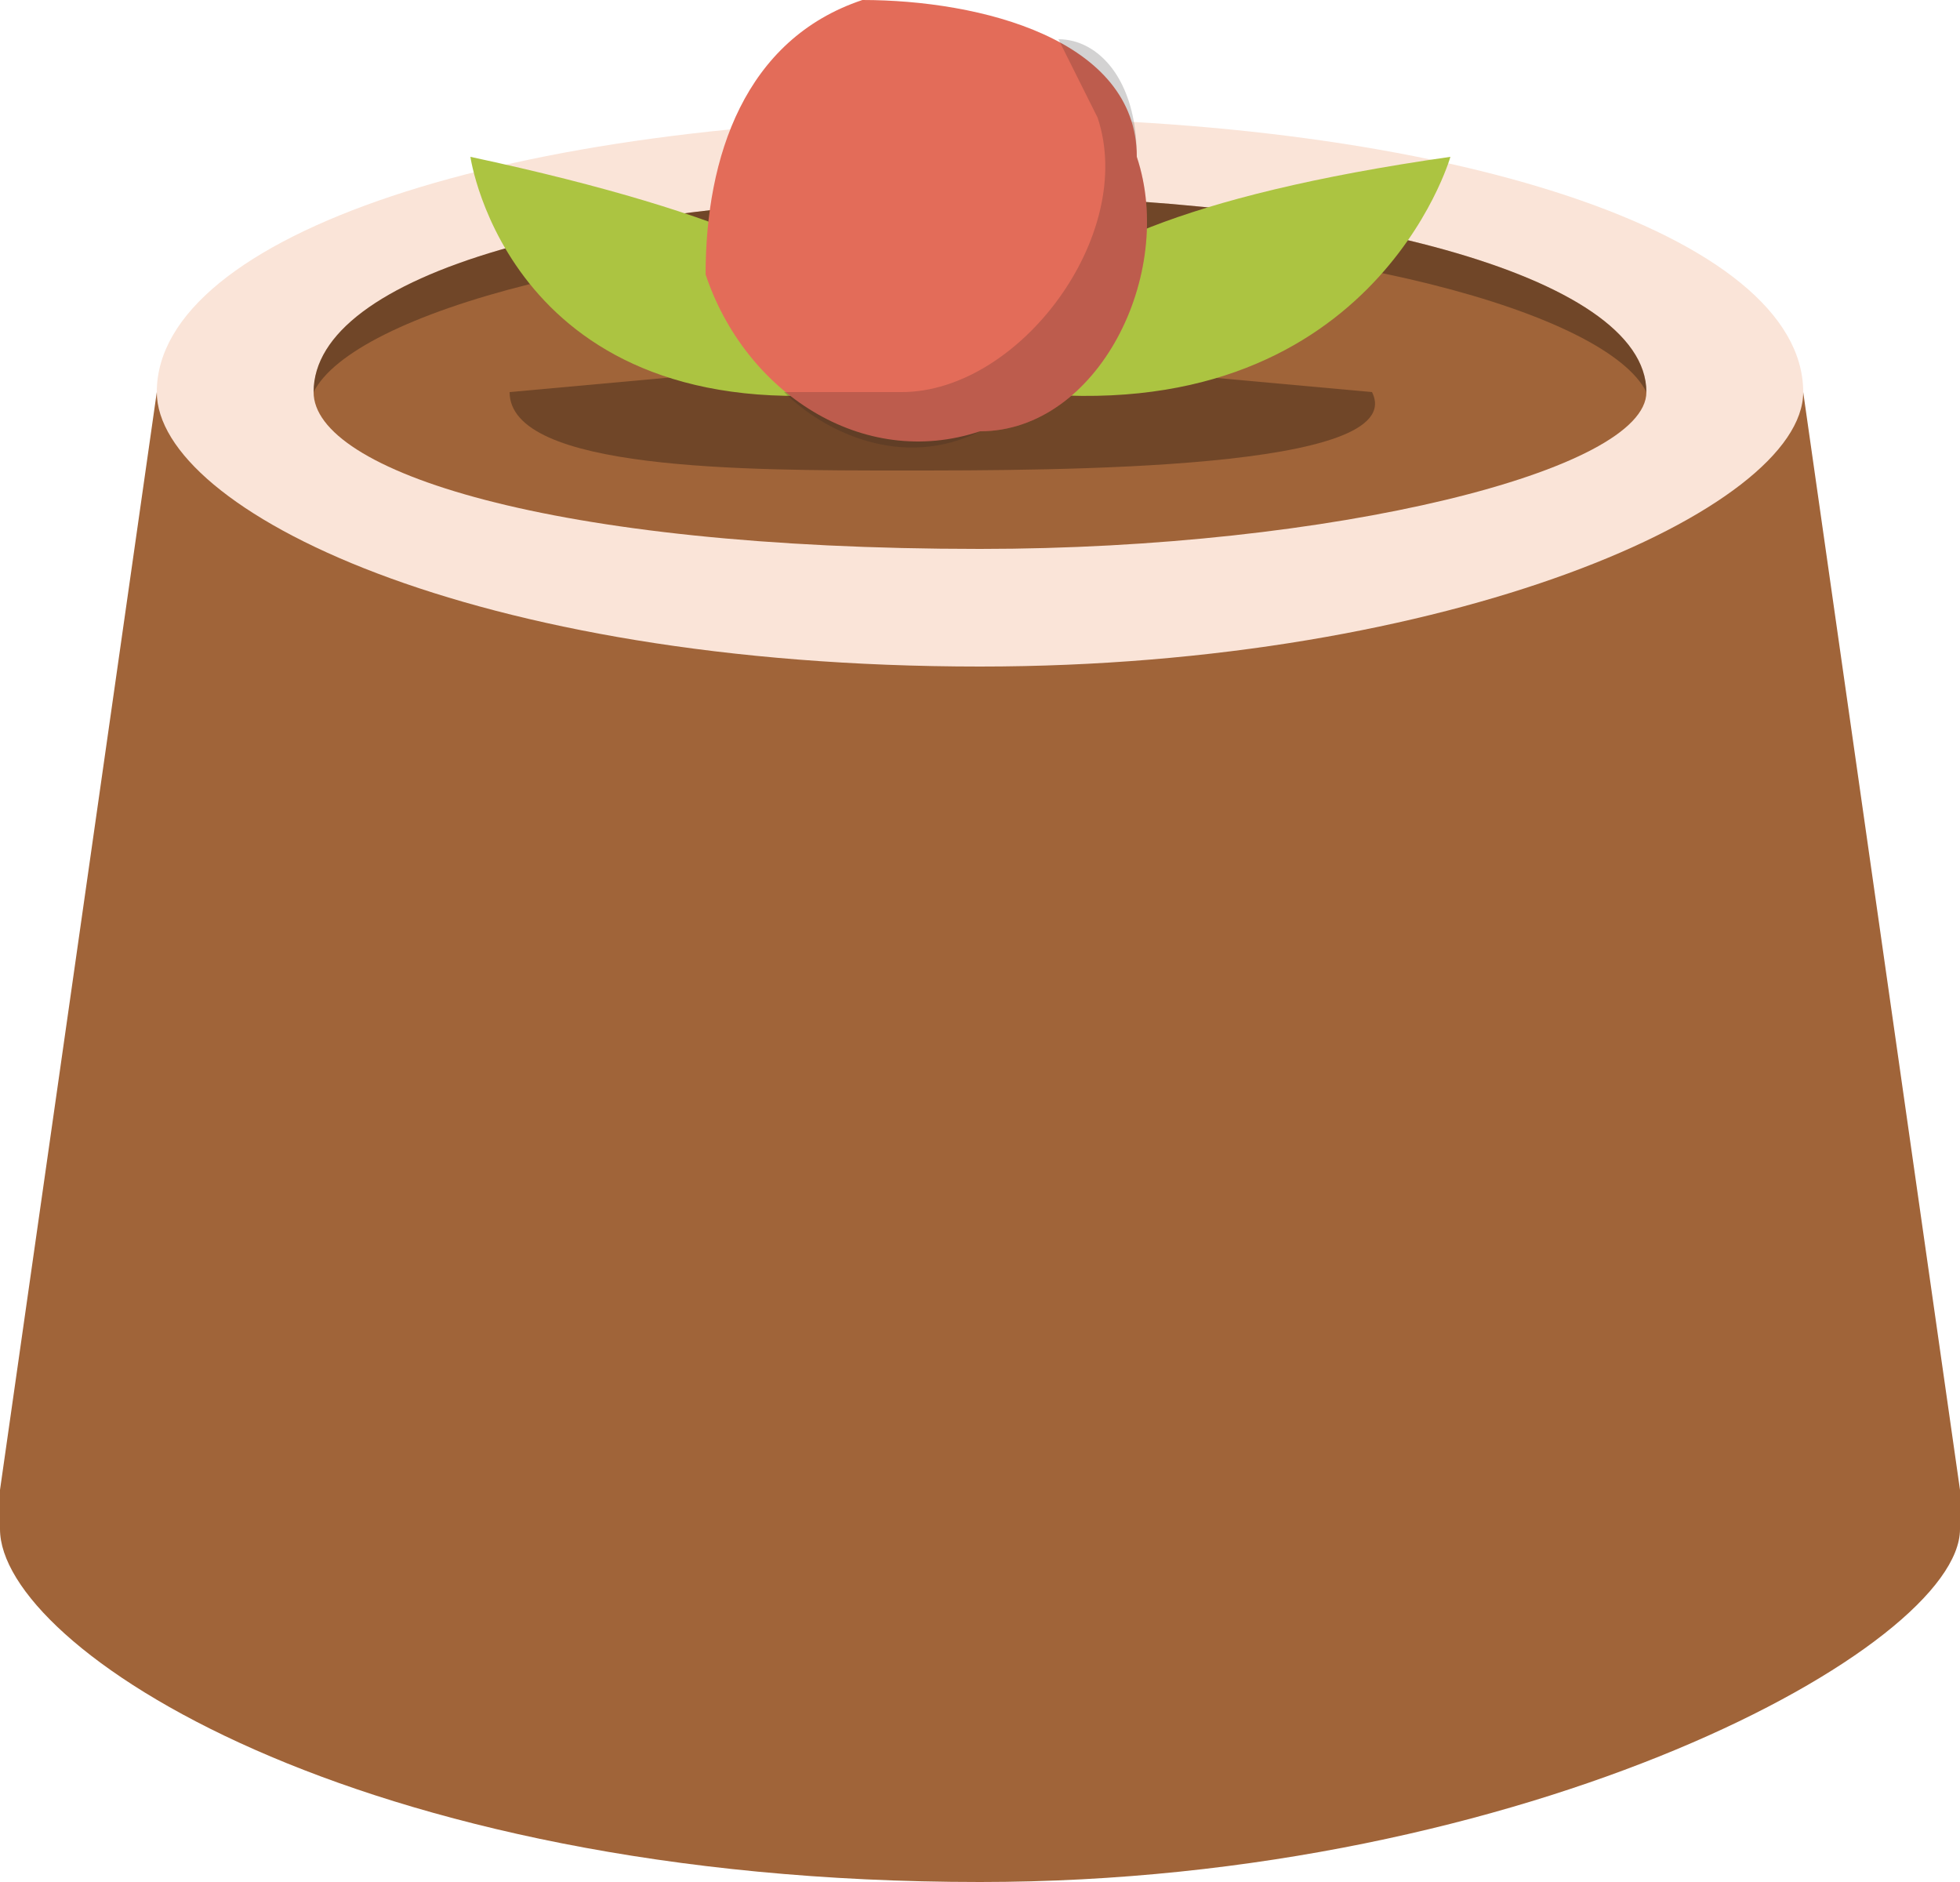 <svg viewBox="0 0 50 48" fill="none" xmlns="http://www.w3.org/2000/svg"><path d="M50 38l-4-28H4L0 38v1c0 3 9 9 25 9 14 0 25-6 25-9v-1z" fill="#A06439"/><path d="M46 10c0 3-9 7-21 7-13 0-21-4-21-7 0-4 9-7 21-7s21 3 21 7z" fill="#FAE4D8"/><path d="M42 10c0 2-8 4-17 4-11 0-17-2-17-4 0-3 7-5 17-5 9 0 17 2 17 5z" fill="#A06439"/><path opacity=".3" d="M25 6c9 0 16 2 17 4 0-3-8-5-17-5C15 5 8 7 8 10c1-2 8-4 17-4z" fill="#000"/><path opacity=".3" d="M35 10c1 2-8 2-12 2s-10 0-10-2l11-1 11 1z" fill="#000"/><path d="M26 10s-3-4 11-6c0 0-2 7-11 6zM22 10s4-3-10-6c0 0 1 7 10 6z" fill="#ACC441"/><path d="M29 4c1 3-1 7-4 7-3 1-6-1-7-4 0-3 1-6 4-7 3 0 7 1 7 4z" fill="#E36C59"/><path opacity=".2" d="M27 1l1 2c1 3-2 7-5 7h-3c1 1 3 2 5 1 3 0 5-4 4-7 0-2-1-3-2-3z" fill="#231F20"/></svg>